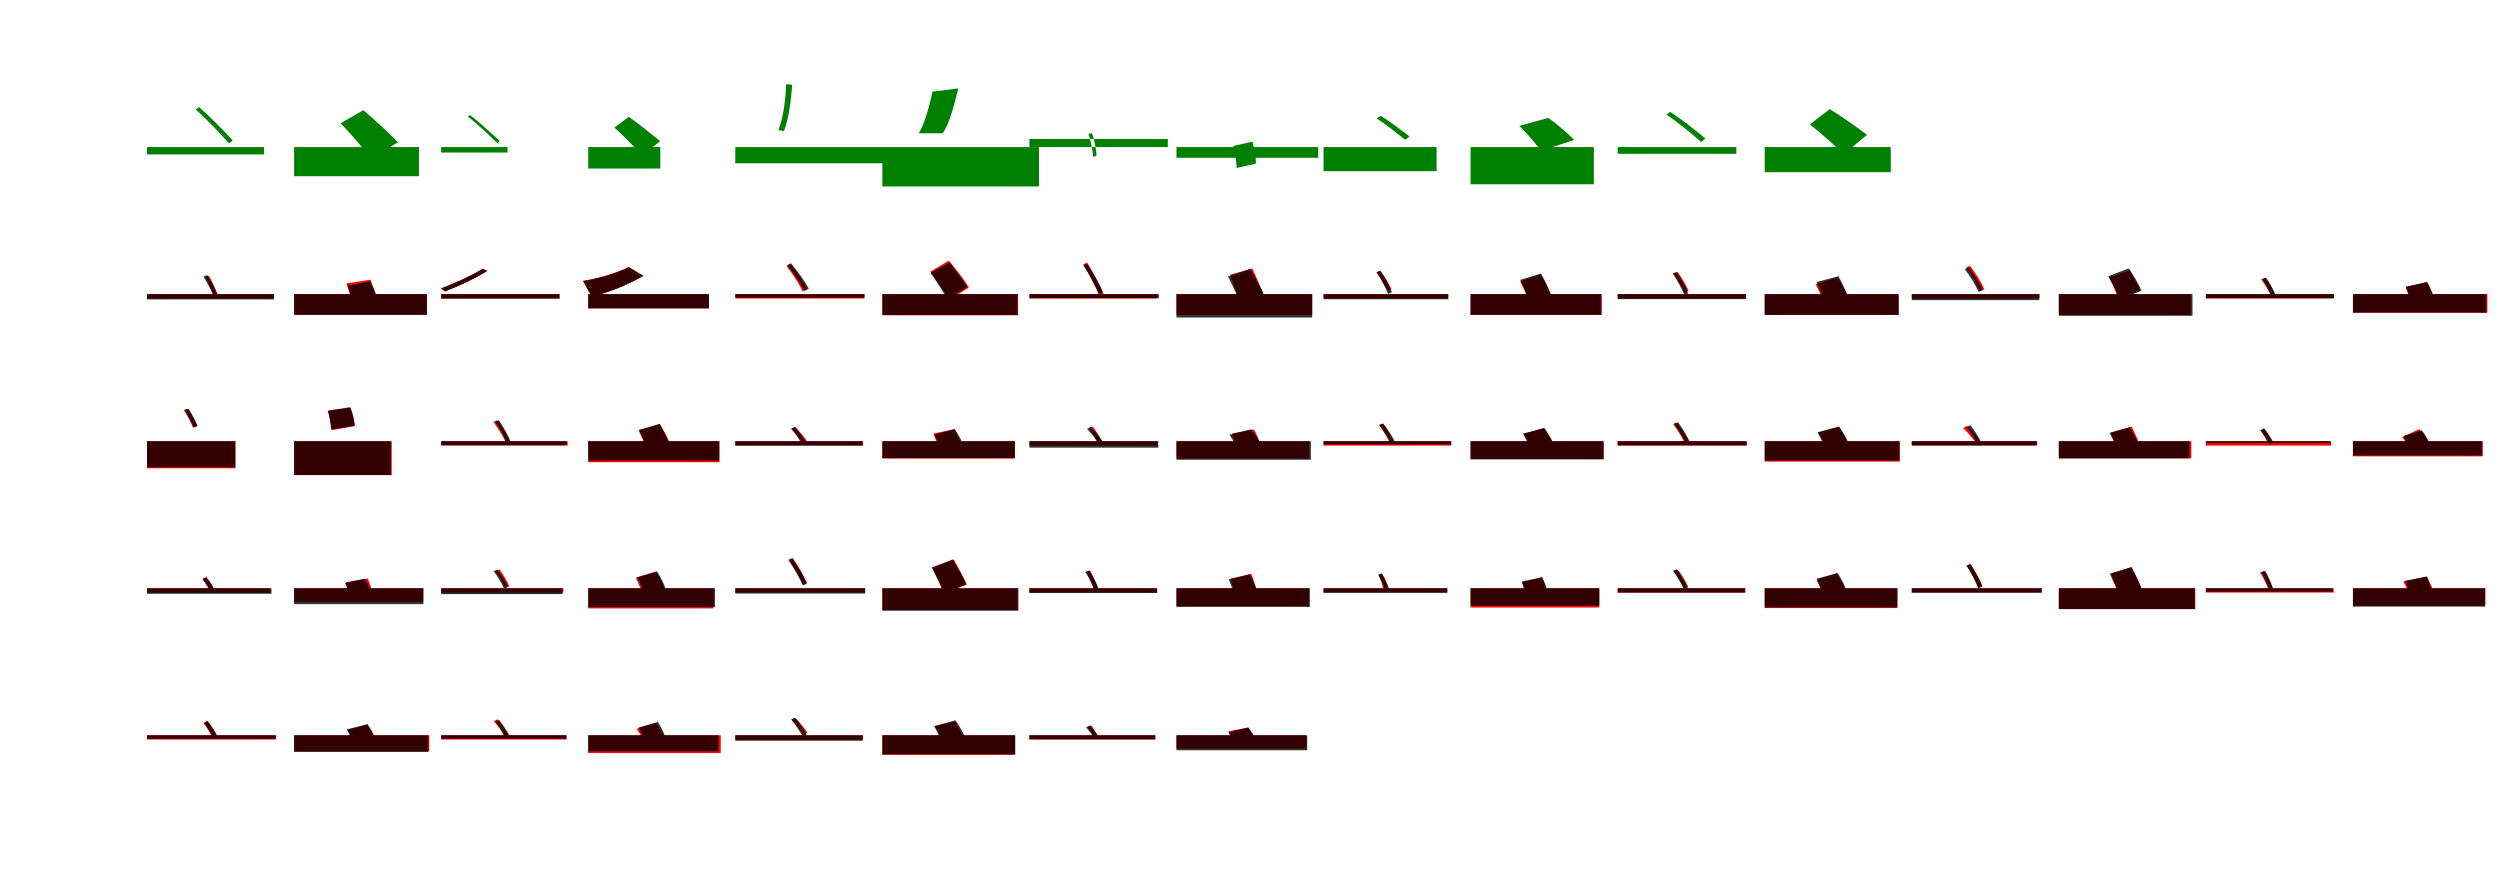 <?xml version="1.0" encoding="UTF-8"?>
<svg width="1700" height="600" xmlns="http://www.w3.org/2000/svg">
<rect width="100%" height="100%" fill="white"/>
<g fill="green" transform="translate(100 100) scale(0.1 -0.1)"><path d="M0.0 -0.0V-50.0H795.0V0.0ZM330.0 256.0C410.0 186.0 504.0 84.0 557.0 25.0L583.0 45.0C529.0 103.0 435.0 202.0 354.0 271.0Z"/></g>
<g fill="green" transform="translate(200 100) scale(0.1 -0.1)"><path d="M0.0 -0.0V-198.0H849.0V0.0ZM316.0 162.0C386.0 90.0 475.0 -15.0 525.0 -79.0L706.0 33.0C645.0 95.0 545.0 188.0 471.0 251.0Z"/></g>
<g fill="green" transform="translate(300 100) scale(0.1 -0.1)"><path d="M0.0 0.0V-37.0H451.0V0.0ZM182.0 207.0C251.0 153.0 334.0 73.0 382.0 27.0L398.0 42.0C348.0 87.0 266.0 165.0 195.0 218.0Z"/></g>
<g fill="green" transform="translate(400 100) scale(0.1 -0.1)"><path d="M0.0 0.0V-146.0H490.0V0.0ZM178.0 132.0C240.0 77.0 320.0 -6.0 368.0 -56.0L489.0 40.0C432.0 87.0 342.0 159.0 276.0 206.0Z"/></g>
<g fill="green" transform="translate(500 100) scale(0.1 -0.1)"><path d="M0.0 0.0V-110.0H1006.0V0.0ZM346.0 428.0C343.0 324.0 325.0 193.0 293.0 115.0L331.0 109.0C363.0 188.0 379.0 317.0 387.0 423.0Z"/></g>
<g fill="green" transform="translate(600 100) scale(0.1 -0.1)"><path d="M0.0 0.0V-268.0H1065.0V0.0ZM341.0 377.0C319.0 277.0 289.0 161.0 248.0 94.0H411.0C461.0 168.0 489.0 294.0 517.0 399.0Z"/></g>
<g fill="green" transform="translate(700 100) scale(0.1 -0.1)"><path d="M0.0 0.0V55.0H941.0V0.0ZM402.0 89.0C418.0 39.0 432.0 -26.0 433.0 -67.0L456.0 -59.0C456.0 -20.0 442.0 45.0 426.0 95.0Z"/></g>
<g fill="green" transform="translate(800 100) scale(0.1 -0.1)"><path d="M0.0 0.0V-73.0H964.0V0.0ZM387.0 8.0C398.0 -41.0 410.0 -104.0 408.0 -142.0L540.0 -113.0C542.0 -74.0 528.0 -12.0 517.0 37.0Z"/></g>
<g fill="green" transform="translate(900 100) scale(0.1 -0.1)"><path d="M0.0 -0.0V-164.0H769.0V0.0ZM361.0 195.0C426.0 153.0 506.0 89.0 555.0 50.0L585.0 72.0C535.0 109.0 457.0 172.0 389.0 212.0Z"/></g>
<g fill="green" transform="translate(1000 100) scale(0.1 -0.1)"><path d="M0.0 0.0V-253.0H838.0V0.0ZM331.0 144.0C384.0 95.0 443.0 20.0 482.0 -25.0L705.0 49.0C658.0 94.0 589.0 157.0 528.0 198.0Z"/></g>
<g fill="green" transform="translate(1100 100) scale(0.1 -0.1)"><path d="M0.0 0.0V-46.0H807.0V0.0ZM332.0 220.0C414.0 166.0 512.0 83.0 569.0 34.0L596.0 59.0C538.0 107.0 440.0 186.0 356.0 240.0Z"/></g>
<g fill="green" transform="translate(1200 100) scale(0.1 -0.1)"><path d="M0.0 0.0V-171.0H857.0V0.0ZM307.0 154.0C382.0 95.0 481.0 7.0 537.0 -48.0L696.0 83.0C629.0 134.0 521.0 210.0 442.0 258.0Z"/></g>
<g fill="red" transform="translate(100 200) scale(0.1 -0.1)"><path d="M0.0 0.0V-30.0H860.0V0.0ZM398.0 117.0C420.0 73.0 446.0 13.0 457.0 -22.0L483.0 -11.0C471.0 22.0 446.0 80.0 422.0 124.0Z"/></g>
<g fill="black" opacity=".8" transform="translate(100 200) scale(0.1 -0.1)"><path d="M0.0 0.0V-36.0H864.0V0.0ZM383.0 120.0C411.0 76.0 441.0 17.0 455.0 -21.0L480.0 -9.0C467.0 26.0 438.0 86.0 409.0 129.0Z"/></g>
<g fill="red" transform="translate(200 200) scale(0.1 -0.1)"><path d="M0.0 0.0V-140.0H901.0V0.0ZM357.0 73.0C373.0 21.0 393.0 -50.0 401.0 -92.0L573.0 -61.0C562.0 -19.0 538.0 49.0 519.0 98.0Z"/></g>
<g fill="black" opacity=".8" transform="translate(200 200) scale(0.1 -0.1)"><path d="M0.0 0.0V-141.0H904.0V0.0ZM362.0 57.0C382.0 11.0 401.0 -51.0 409.0 -88.0L573.0 -53.0C564.0 -15.0 540.0 43.0 517.0 87.0Z"/></g>
<g fill="red" transform="translate(300 200) scale(0.1 -0.1)"><path d="M0.0 0.0V-29.0H804.0V0.0ZM283.0 173.0C201.0 122.0 88.0 72.0 -1.0 39.0L26.0 18.0C117.0 53.0 227.0 104.0 315.0 158.0Z"/></g>
<g fill="black" opacity=".8" transform="translate(300 200) scale(0.1 -0.1)"><path d="M0.0 0.0V-31.0H805.0V0.0ZM282.0 172.0C200.0 122.0 88.0 73.0 -1.0 38.0L26.0 19.0C116.0 53.0 227.0 104.0 313.0 158.0Z"/></g>
<g fill="red" transform="translate(400 200) scale(0.1 -0.1)"><path d="M0.0 0.0V-96.0H820.0V0.0ZM276.0 184.0C183.0 139.0 61.0 106.0 -36.0 90.0L23.0 -16.0C141.0 10.0 273.0 65.0 375.0 124.0Z"/></g>
<g fill="black" opacity=".8" transform="translate(400 200) scale(0.1 -0.1)"><path d="M0.0 0.0V-97.0H821.0V0.0ZM275.0 183.0C182.0 137.0 61.0 104.0 -35.0 89.0L23.0 -15.0C142.0 10.0 273.0 65.0 374.0 125.0Z"/></g>
<g fill="red" transform="translate(500 200) scale(0.1 -0.1)"><path d="M0.0 0.0V-30.0H878.0V0.0ZM349.0 190.0C391.0 137.0 438.0 63.0 458.0 18.0L487.0 32.0C466.0 77.0 419.0 149.0 377.0 201.0Z"/></g>
<g fill="black" opacity=".8" transform="translate(500 200) scale(0.1 -0.1)"><path d="M0.0 0.0V-23.0H879.0V0.0ZM352.0 197.0C397.0 144.0 448.0 68.0 472.0 22.0L500.0 38.0C475.0 83.0 424.0 156.0 378.0 210.0Z"/></g>
<g fill="red" transform="translate(600 200) scale(0.1 -0.1)"><path d="M0.0 0.0V-144.0H923.0V0.0ZM326.0 152.0C371.0 92.0 429.0 11.0 452.0 -41.0L588.0 45.0C560.0 96.0 497.0 173.0 452.0 228.0Z"/></g>
<g fill="black" opacity=".8" transform="translate(600 200) scale(0.1 -0.1)"><path d="M0.0 0.0V-142.0H919.0V0.0ZM328.0 144.0C367.0 88.0 418.0 12.0 440.0 -34.0L578.0 48.0C552.0 94.0 496.0 165.0 457.0 216.0Z"/></g>
<g fill="red" transform="translate(700 200) scale(0.1 -0.1)"><path d="M0.0 0.0V-30.0H869.0V0.0ZM366.0 202.0C410.0 132.0 457.0 36.0 478.0 -20.0L506.0 -4.0C485.0 51.0 436.0 144.0 393.0 214.0Z"/></g>
<g fill="black" opacity=".8" transform="translate(700 200) scale(0.1 -0.1)"><path d="M0.0 0.0V-27.0H880.0V0.0ZM367.0 195.0C408.0 135.0 453.0 51.0 473.0 1.0L500.0 13.0C480.0 62.0 434.0 144.0 393.0 205.0Z"/></g>
<g fill="red" transform="translate(800 200) scale(0.1 -0.1)"><path d="M0.0 0.0V-142.0H923.0V0.0ZM365.0 132.0C388.0 70.0 419.0 -13.0 431.0 -63.0L593.0 -13.0C577.0 37.0 543.0 116.0 517.0 174.0Z"/></g>
<g fill="black" opacity=".8" transform="translate(800 200) scale(0.1 -0.1)"><path d="M0.0 0.0V-159.0H923.0V0.0ZM350.0 120.0C382.0 58.0 421.0 -25.0 437.0 -75.0L599.0 -15.0C580.0 35.0 535.0 114.0 501.0 172.0Z"/></g>
<g fill="red" transform="translate(900 200) scale(0.1 -0.1)"><path d="M0.0 0.0V-29.0H847.0V0.0ZM360.0 147.0C390.0 108.0 421.0 55.0 435.0 21.0L462.0 34.0C449.0 66.0 416.0 119.0 387.0 157.0Z"/></g>
<g fill="black" opacity=".8" transform="translate(900 200) scale(0.1 -0.1)"><path d="M0.0 0.0V-35.0H849.0V0.0ZM360.0 150.0C390.0 104.0 424.0 41.0 439.0 1.0L465.0 13.0C450.0 52.0 417.0 114.0 386.0 160.0Z"/></g>
<g fill="red" transform="translate(1000 200) scale(0.1 -0.1)"><path d="M0.0 0.0V-142.0H892.0V0.0ZM337.0 86.0C362.0 39.0 390.0 -23.0 401.0 -62.0L548.0 -8.0C535.0 31.0 502.0 90.0 476.0 134.0Z"/></g>
<g fill="black" opacity=".8" transform="translate(1000 200) scale(0.1 -0.1)"><path d="M0.0 0.0V-140.0H888.0V0.0ZM338.0 97.0C361.0 48.0 388.0 -17.0 398.0 -56.0L546.0 -7.0C535.0 33.0 504.0 94.0 479.0 140.0Z"/></g>
<g fill="red" transform="translate(1100 200) scale(0.1 -0.1)"><path d="M0.0 0.0V-29.0H874.0V0.0ZM379.0 142.0C409.0 101.0 440.0 46.0 454.0 11.0L482.0 23.0C468.0 57.0 436.0 112.0 407.0 151.0Z"/></g>
<g fill="black" opacity=".8" transform="translate(1100 200) scale(0.1 -0.1)"><path d="M0.0 0.0V-34.0H871.0V0.0ZM375.0 139.0C406.0 94.0 439.0 32.0 454.0 -7.0L480.0 5.0C466.0 43.0 433.0 104.0 402.0 149.0Z"/></g>
<g fill="red" transform="translate(1200 200) scale(0.1 -0.1)"><path d="M0.0 0.0V-142.0H910.0V0.0ZM346.0 67.0C369.0 24.0 397.0 -36.0 408.0 -72.0L568.0 -22.0C553.0 15.0 521.0 71.0 497.0 112.0Z"/></g>
<g fill="black" opacity=".8" transform="translate(1200 200) scale(0.1 -0.1)"><path d="M0.0 0.0V-141.0H911.0V0.0ZM353.0 82.0C376.0 35.0 401.0 -30.0 411.0 -68.0L567.0 -23.0C555.0 17.0 526.0 77.0 501.0 122.0Z"/></g>
<g fill="red" transform="translate(1300 200) scale(0.1 -0.1)"><path d="M0.0 0.0V-29.0H869.0V0.0ZM370.0 182.0C408.0 132.0 448.0 63.0 465.0 21.0L494.0 33.0C476.0 75.0 435.0 142.0 397.0 192.0Z"/></g>
<g fill="black" opacity=".8" transform="translate(1300 200) scale(0.1 -0.1)"><path d="M0.0 0.0V-41.0H867.0V0.0ZM360.0 170.0C397.0 123.0 437.0 56.0 455.0 15.0L483.0 29.0C464.0 69.0 424.0 134.0 387.0 182.0Z"/></g>
<g fill="red" transform="translate(1400 200) scale(0.1 -0.1)"><path d="M0.0 0.0V-143.0H896.0V0.0ZM342.0 114.0C364.0 70.0 391.0 10.0 402.0 -26.0L551.0 27.0C536.0 63.0 505.0 120.0 482.0 161.0Z"/></g>
<g fill="black" opacity=".8" transform="translate(1400 200) scale(0.1 -0.1)"><path d="M0.0 0.0V-147.0H909.0V0.0ZM336.0 122.0C365.0 71.0 401.0 3.0 415.0 -38.0L562.0 24.0C546.0 65.0 506.0 129.0 476.0 175.0Z"/></g>
<g fill="red" transform="translate(1500 200) scale(0.1 -0.1)"><path d="M0.0 0.0V-29.0H869.0V0.0ZM376.0 100.0C404.0 63.0 433.0 13.0 447.0 -19.0L474.0 -6.0C461.0 25.0 431.0 74.0 404.0 110.0Z"/></g>
<g fill="black" opacity=".8" transform="translate(1500 200) scale(0.1 -0.1)"><path d="M0.0 0.0V-28.0H871.0V0.0ZM384.0 103.0C408.0 64.0 435.0 13.0 448.0 -21.0L473.0 -8.0C462.0 23.0 435.0 75.0 409.0 113.0Z"/></g>
<g fill="red" transform="translate(1600 200) scale(0.1 -0.1)"><path d="M0.0 0.0V-127.0H914.0V0.0ZM358.0 49.0C375.0 8.0 396.0 -48.0 405.0 -81.0L559.0 -43.0C548.0 -9.0 523.0 44.0 504.0 82.0Z"/></g>
<g fill="black" opacity=".8" transform="translate(1600 200) scale(0.1 -0.1)"><path d="M0.0 0.0V-125.0H907.0V0.0ZM359.0 50.0C377.0 9.0 396.0 -46.0 403.0 -79.0L555.0 -42.0C548.0 -8.0 526.0 44.0 505.0 82.0Z"/></g>
<g fill="red" transform="translate(100 300) scale(0.1 -0.1)"><path d="M0.0 0.0V-184.0H601.0V0.0ZM250.0 211.0C274.0 174.0 301.0 123.0 313.0 92.0L341.0 102.0C329.0 133.0 302.0 183.0 277.0 219.0Z"/></g>
<g fill="black" opacity=".8" transform="translate(100 300) scale(0.1 -0.1)"><path d="M0.0 0.0V-177.0H600.0V0.0ZM255.0 213.0C278.0 176.0 305.0 126.0 316.0 94.0L344.0 103.0C331.0 134.0 307.0 184.0 282.0 220.0Z"/></g>
<g fill="red" transform="translate(200 300) scale(0.1 -0.1)"><path d="M0.0 0.0V-231.0H664.0V0.0ZM228.0 206.0C242.0 164.0 253.0 109.0 256.0 75.0L414.0 103.0C411.0 139.0 396.0 191.0 378.0 231.0Z"/></g>
<g fill="black" opacity=".8" transform="translate(200 300) scale(0.1 -0.1)"><path d="M0.0 0.0V-230.0H658.0V0.0ZM232.0 208.0C242.0 166.0 249.0 111.0 251.0 80.0L410.0 104.0C410.0 137.0 399.0 190.0 384.0 229.0Z"/></g>
<g fill="red" transform="translate(300 300) scale(0.1 -0.1)"><path d="M0.0 0.0V-29.0H860.0V0.0ZM355.0 132.0C390.0 85.0 427.0 22.0 444.0 -19.0L471.0 -7.0C454.0 32.0 415.0 96.0 381.0 141.0Z"/></g>
<g fill="black" opacity=".8" transform="translate(300 300) scale(0.1 -0.1)"><path d="M0.0 0.0V-28.0H853.0V0.0ZM367.0 132.0C396.0 89.0 429.0 29.0 444.0 -9.0L469.0 3.0C455.0 39.0 423.0 99.0 392.0 143.0Z"/></g>
<g fill="red" transform="translate(400 300) scale(0.1 -0.1)"><path d="M0.0 0.0V-143.0H892.0V0.0ZM343.0 72.0C364.0 28.0 392.0 -32.0 403.0 -68.0L556.0 -15.0C541.0 21.0 510.0 77.0 487.0 118.0Z"/></g>
<g fill="black" opacity=".8" transform="translate(400 300) scale(0.1 -0.1)"><path d="M0.0 0.0V-132.0H891.0V0.0ZM345.0 77.0C367.0 31.0 393.0 -31.0 403.0 -69.0L552.0 -22.0C541.0 15.0 511.0 74.0 486.0 117.0Z"/></g>
<g fill="red" transform="translate(500 300) scale(0.1 -0.1)"><path d="M0.0 0.0V-29.0H869.0V0.0ZM378.0 84.0C411.0 52.0 448.0 8.0 465.0 -21.0L491.0 -5.0C474.0 24.0 436.0 67.0 404.0 97.0Z"/></g>
<g fill="black" opacity=".8" transform="translate(500 300) scale(0.1 -0.1)"><path d="M0.0 0.0V-30.0H866.0V0.0ZM383.0 84.0C407.0 54.0 436.0 12.0 450.0 -17.0L476.0 -2.0C462.0 24.0 435.0 66.0 408.0 97.0Z"/></g>
<g fill="red" transform="translate(600 300) scale(0.1 -0.1)"><path d="M0.0 0.0V-118.0H901.0V0.0ZM347.0 51.0C362.0 14.0 382.0 -36.0 389.0 -67.0L541.0 -30.0C530.0 1.0 508.0 48.0 491.0 83.0Z"/></g>
<g fill="black" opacity=".8" transform="translate(600 300) scale(0.1 -0.1)"><path d="M0.0 0.0V-115.0H901.0V0.0ZM353.0 45.0C373.0 10.0 395.0 -37.0 404.0 -65.0L548.0 -22.0C539.0 6.0 514.0 50.0 492.0 81.0Z"/></g>
<g fill="red" transform="translate(700 300) scale(0.1 -0.1)"><path d="M0.0 0.0V-29.0H869.0V0.0ZM404.0 91.0C429.0 56.0 457.0 9.0 469.0 -21.0L497.0 -10.0C484.0 20.0 456.0 67.0 430.0 100.0Z"/></g>
<g fill="black" opacity=".8" transform="translate(700 300) scale(0.1 -0.1)"><path d="M0.0 0.0V-44.0H876.0V0.0ZM392.0 83.0C420.0 54.0 452.0 13.0 469.0 -15.0L496.0 1.0C479.0 27.0 448.0 68.0 419.0 96.0Z"/></g>
<g fill="red" transform="translate(800 300) scale(0.1 -0.1)"><path d="M0.0 0.0V-118.0H901.0V0.0ZM378.0 52.0C392.0 21.0 406.0 -21.0 410.0 -47.0L567.0 -16.0C561.0 11.0 544.0 51.0 527.0 80.0Z"/></g>
<g fill="black" opacity=".8" transform="translate(800 300) scale(0.1 -0.1)"><path d="M0.0 0.0V-126.0H914.0V0.0ZM361.0 44.0C383.0 10.0 407.0 -36.0 418.0 -65.0L573.0 -21.0C560.0 8.0 534.0 50.0 508.0 81.0Z"/></g>
<g fill="red" transform="translate(900 300) scale(0.1 -0.1)"><path d="M0.0 0.0V-30.0H869.0V0.0ZM376.0 111.0C408.0 69.0 443.0 11.0 458.0 -25.0L483.0 -13.0C468.0 22.0 433.0 79.0 401.0 120.0Z"/></g>
<g fill="black" opacity=".8" transform="translate(900 300) scale(0.1 -0.1)"><path d="M0.0 0.0V-22.0H867.0V0.0ZM381.0 109.0C411.0 69.0 446.0 13.0 462.0 -22.0L488.0 -8.0C471.0 25.0 438.0 80.0 406.0 120.0Z"/></g>
<g fill="red" transform="translate(1000 300) scale(0.1 -0.1)"><path d="M0.0 0.0V-121.0H905.0V0.0ZM359.0 50.0C389.0 9.0 418.0 -47.0 427.0 -84.0L574.0 -42.0C562.0 -3.0 529.0 50.0 497.0 89.0Z"/></g>
<g fill="black" opacity=".8" transform="translate(1000 300) scale(0.1 -0.1)"><path d="M0.0 0.0V-124.0H904.0V0.0ZM357.0 51.0C381.0 8.0 409.0 -50.0 420.0 -86.0L573.0 -40.0C559.0 -4.0 528.0 50.0 502.0 90.0Z"/></g>
<g fill="red" transform="translate(1100 300) scale(0.1 -0.1)"><path d="M0.0 0.0V-30.0H878.0V0.0ZM377.0 117.0C409.0 75.0 444.0 17.0 459.0 -19.0L484.0 -7.0C469.0 28.0 434.0 85.0 402.0 126.0Z"/></g>
<g fill="black" opacity=".8" transform="translate(1100 300) scale(0.1 -0.1)"><path d="M0.0 0.0V-28.0H877.0V0.0ZM384.0 118.0C414.0 76.0 448.0 19.0 464.0 -17.0L490.0 -4.0C475.0 31.0 441.0 88.0 410.0 129.0Z"/></g>
<g fill="red" transform="translate(1200 300) scale(0.1 -0.1)"><path d="M0.0 0.0V-139.0H919.0V0.0ZM363.0 58.0C393.0 17.0 422.0 -39.0 431.0 -76.0L578.0 -34.0C566.0 5.0 533.0 58.0 501.0 97.0Z"/></g>
<g fill="black" opacity=".8" transform="translate(1200 300) scale(0.1 -0.1)"><path d="M0.0 0.0V-131.0H916.0V0.0ZM360.0 61.0C383.0 17.0 410.0 -43.0 421.0 -80.0L577.0 -34.0C564.0 3.0 533.0 59.0 507.0 100.0Z"/></g>
<g fill="red" transform="translate(1300 300) scale(0.1 -0.1)"><path d="M0.0 0.0V-29.0H847.0V0.0ZM349.0 89.0C384.0 56.0 423.0 10.0 442.0 -21.0L469.0 -4.0C450.0 26.0 410.0 72.0 375.0 104.0Z"/></g>
<g fill="black" opacity=".8" transform="translate(1300 300) scale(0.1 -0.1)"><path d="M0.0 0.0V-29.0H853.0V0.0ZM373.0 97.0C398.0 64.0 428.0 18.0 441.0 -13.0L467.0 1.0C454.0 30.0 425.0 76.0 398.0 109.0Z"/></g>
<g fill="red" transform="translate(1400 300) scale(0.1 -0.1)"><path d="M0.0 0.0V-116.0H901.0V0.0ZM354.0 59.0C369.0 22.0 389.0 -28.0 396.0 -59.0L545.0 -13.0C535.0 17.0 513.0 65.0 495.0 99.0Z"/></g>
<g fill="black" opacity=".8" transform="translate(1400 300) scale(0.1 -0.1)"><path d="M0.0 0.0V-117.0H888.0V0.0ZM345.0 56.0C365.0 19.0 389.0 -31.0 398.0 -61.0L539.0 -16.0C529.0 14.0 504.0 60.0 481.0 94.0Z"/></g>
<g fill="red" transform="translate(1500 300) scale(0.1 -0.1)"><path d="M0.0 0.0V-30.0H851.0V0.0ZM370.0 74.0C393.0 45.0 415.0 4.0 425.0 -24.0L453.0 -10.0C444.0 16.0 420.0 56.0 397.0 85.0Z"/></g>
<g fill="black" opacity=".8" transform="translate(1500 300) scale(0.1 -0.1)"><path d="M0.0 0.0V-12.0H847.0V0.0ZM371.0 75.0C394.0 46.0 421.0 5.0 434.0 -23.0L459.0 -9.0C446.0 17.0 420.0 57.0 395.0 87.0Z"/></g>
<g fill="red" transform="translate(1600 300) scale(0.1 -0.1)"><path d="M0.0 0.0V-103.0H883.0V0.0ZM335.0 27.0C363.0 -8.0 394.0 -58.0 406.0 -90.0L525.0 -26.0C511.0 6.0 480.0 50.0 450.0 82.0Z"/></g>
<g fill="black" opacity=".8" transform="translate(1600 300) scale(0.1 -0.1)"><path d="M0.0 0.0V-97.0H878.0V0.0ZM343.0 35.0C362.0 2.0 385.0 -42.0 394.0 -70.0L526.0 -25.0C516.0 2.0 491.0 44.0 469.0 74.0Z"/></g>
<g fill="red" transform="translate(100 400) scale(0.1 -0.1)"><path d="M0.0 0.0V-30.0H838.0V0.0ZM378.0 62.0C395.0 38.0 415.0 5.0 425.0 -17.0L451.0 -1.0C442.0 18.0 421.0 51.0 402.0 75.0Z"/></g>
<g fill="black" opacity=".8" transform="translate(100 400) scale(0.1 -0.1)"><path d="M0.0 0.0V-38.0H846.0V0.0ZM377.0 62.0C396.0 40.0 418.0 8.0 429.0 -15.0L454.0 -0.0C444.0 20.0 424.0 52.0 403.0 74.0Z"/></g>
<g fill="red" transform="translate(200 400) scale(0.1 -0.1)"><path d="M0.0 0.0V-92.0H878.0V0.0ZM352.0 41.0C360.0 15.0 370.0 -20.0 373.0 -43.0L528.0 -12.0C522.0 9.0 511.0 43.0 501.0 66.0Z"/></g>
<g fill="black" opacity=".8" transform="translate(200 400) scale(0.1 -0.1)"><path d="M0.0 0.0V-108.0H879.0V0.0ZM345.0 35.0C360.0 7.0 374.0 -29.0 380.0 -52.0L518.0 -16.0C513.0 7.0 497.0 41.0 480.0 65.0Z"/></g>
<g fill="red" transform="translate(300 400) scale(0.1 -0.1)"><path d="M0.0 0.0V-30.0H831.0V0.0ZM370.0 119.0C395.0 82.0 423.0 33.0 436.0 2.0L463.0 13.0C451.0 43.0 423.0 92.0 397.0 128.0Z"/></g>
<g fill="black" opacity=".8" transform="translate(300 400) scale(0.1 -0.1)"><path d="M0.0 0.0V-40.0H825.0V0.0ZM357.0 116.0C384.0 80.0 414.0 30.0 428.0 -2.0L454.0 11.0C440.0 42.0 411.0 91.0 382.0 127.0Z"/></g>
<g fill="red" transform="translate(400 400) scale(0.1 -0.1)"><path d="M0.0 0.0V-137.0H851.0V0.0ZM324.0 71.0C344.0 32.0 364.0 -21.0 370.0 -54.0L518.0 -6.0C510.0 28.0 486.0 78.0 464.0 115.0Z"/></g>
<g fill="black" opacity=".8" transform="translate(400 400) scale(0.1 -0.1)"><path d="M0.0 0.0V-128.0H862.0V0.0ZM332.0 75.0C352.0 35.0 376.0 -18.0 385.0 -50.0L527.0 -5.0C517.0 27.0 491.0 77.0 468.0 113.0Z"/></g>
<g fill="red" transform="translate(500 400) scale(0.1 -0.1)"><path d="M0.0 0.0V-29.0H883.0V0.0ZM367.0 192.0C402.0 139.0 442.0 67.0 460.0 24.0L487.0 37.0C468.0 80.0 428.0 150.0 392.0 203.0Z"/></g>
<g fill="black" opacity=".8" transform="translate(500 400) scale(0.1 -0.1)"><path d="M0.0 0.0V-36.0H883.0V0.0ZM360.0 193.0C398.0 139.0 440.0 64.0 459.0 19.0L487.0 32.0C469.0 77.0 426.0 150.0 388.0 204.0Z"/></g>
<g fill="red" transform="translate(600 400) scale(0.1 -0.1)"><path d="M0.0 0.0V-147.0H919.0V0.0ZM337.0 143.0C364.0 87.0 401.0 11.0 416.0 -35.0L575.0 25.0C555.0 71.0 514.0 143.0 486.0 195.0Z"/></g>
<g fill="black" opacity=".8" transform="translate(600 400) scale(0.1 -0.1)"><path d="M0.0 0.0V-153.0H925.0V0.0ZM338.0 138.0C368.0 82.0 407.0 7.0 422.0 -38.0L570.0 27.0C552.0 73.0 510.0 144.0 478.0 196.0Z"/></g>
<g fill="red" transform="translate(700 400) scale(0.1 -0.1)"><path d="M0.0 0.0V-30.0H865.0V0.0ZM389.0 113.0C408.0 71.0 431.0 16.0 442.0 -19.0L468.0 -9.0C457.0 25.0 434.0 79.0 413.0 121.0Z"/></g>
<g fill="black" opacity=".8" transform="translate(700 400) scale(0.1 -0.1)"><path d="M0.0 0.0V-32.0H869.0V0.0ZM380.0 110.0C405.0 71.0 432.0 19.0 444.0 -15.0L470.0 -2.0C459.0 30.0 432.0 82.0 406.0 120.0Z"/></g>
<g fill="red" transform="translate(800 400) scale(0.1 -0.1)"><path d="M0.0 0.0V-121.0H901.0V0.0ZM368.0 65.0C381.0 24.0 396.0 -32.0 401.0 -67.0L548.0 -28.0C540.0 7.0 524.0 59.0 509.0 99.0Z"/></g>
<g fill="black" opacity=".8" transform="translate(800 400) scale(0.1 -0.1)"><path d="M0.0 0.0V-127.0H907.0V0.0ZM355.0 60.0C373.0 19.0 393.0 -36.0 399.0 -69.0L550.0 -31.0C543.0 3.0 520.0 55.0 500.0 94.0Z"/></g>
<g fill="red" transform="translate(900 400) scale(0.1 -0.1)"><path d="M0.0 0.0V-29.0H842.0V0.0ZM375.0 89.0C391.0 55.0 404.0 11.0 408.0 -18.0L435.0 -7.0C431.0 21.0 416.0 65.0 398.0 98.0Z"/></g>
<g fill="black" opacity=".8" transform="translate(900 400) scale(0.1 -0.1)"><path d="M0.0 0.0V-31.0H841.0V0.0ZM372.0 92.0C391.0 58.0 413.0 12.0 421.0 -19.0L447.0 -7.0C438.0 21.0 418.0 67.0 397.0 101.0Z"/></g>
<g fill="red" transform="translate(1000 400) scale(0.1 -0.1)"><path d="M0.0 0.0V-131.0H874.0V0.0ZM354.0 39.0C370.0 4.0 385.0 -43.0 388.0 -74.0L525.0 -31.0C519.0 -1.0 503.0 44.0 484.0 76.0Z"/></g>
<g fill="black" opacity=".8" transform="translate(1000 400) scale(0.1 -0.1)"><path d="M0.0 0.0V-119.0H876.0V0.0ZM347.0 46.0C360.0 9.0 373.0 -40.0 376.0 -69.0L522.0 -39.0C519.0 -8.0 503.0 38.0 487.0 74.0Z"/></g>
<g fill="red" transform="translate(1100 400) scale(0.1 -0.1)"><path d="M0.0 0.0V-30.0H869.0V0.0ZM382.0 118.0C410.0 81.0 439.0 31.0 453.0 -1.0L479.0 11.0C466.0 42.0 436.0 92.0 409.0 127.0Z"/></g>
<g fill="black" opacity=".8" transform="translate(1100 400) scale(0.1 -0.1)"><path d="M0.0 0.0V-29.0H865.0V0.0ZM377.0 118.0C406.0 78.0 438.0 22.0 453.0 -14.0L479.0 -1.0C464.0 33.0 433.0 88.0 403.0 129.0Z"/></g>
<g fill="red" transform="translate(1200 400) scale(0.1 -0.1)"><path d="M0.0 0.0V-135.0H901.0V0.0ZM352.0 57.0C374.0 13.0 401.0 -47.0 412.0 -83.0L558.0 -31.0C543.0 5.0 512.0 62.0 489.0 103.0Z"/></g>
<g fill="black" opacity=".8" transform="translate(1200 400) scale(0.1 -0.1)"><path d="M0.0 0.0V-130.0H903.0V0.0ZM353.0 65.0C375.0 21.0 400.0 -37.0 410.0 -73.0L562.0 -28.0C550.0 8.0 522.0 62.0 497.0 103.0Z"/></g>
<g fill="red" transform="translate(1300 400) scale(0.1 -0.1)"><path d="M0.0 0.0V-29.0H883.0V0.0ZM372.0 153.0C404.0 107.0 437.0 44.0 452.0 5.0L480.0 16.0C466.0 54.0 430.0 116.0 399.0 162.0Z"/></g>
<g fill="black" opacity=".8" transform="translate(1300 400) scale(0.1 -0.1)"><path d="M0.0 0.0V-30.0H884.0V0.0ZM373.0 155.0C404.0 107.0 438.0 40.0 452.0 -1.0L480.0 11.0C465.0 51.0 432.0 117.0 400.0 165.0Z"/></g>
<g fill="red" transform="translate(1400 400) scale(0.1 -0.1)"><path d="M0.0 0.0V-142.0H928.0V0.0ZM347.0 99.0C370.0 48.0 401.0 -22.0 413.0 -63.0L567.0 -12.0C551.0 29.0 517.0 95.0 492.0 143.0Z"/></g>
<g fill="black" opacity=".8" transform="translate(1400 400) scale(0.1 -0.1)"><path d="M0.0 0.0V-141.0H924.0V0.0ZM351.0 99.0C374.0 48.0 403.0 -19.0 412.0 -60.0L563.0 -9.0C552.0 32.0 520.0 96.0 495.0 144.0Z"/></g>
<g fill="red" transform="translate(1500 400) scale(0.1 -0.1)"><path d="M0.0 0.0V-29.0H869.0V0.0ZM368.0 108.0C394.0 67.0 420.0 12.0 430.0 -23.0L458.0 -12.0C448.0 22.0 421.0 77.0 395.0 117.0Z"/></g>
<g fill="black" opacity=".8" transform="translate(1500 400) scale(0.1 -0.1)"><path d="M0.0 0.0V-23.0H862.0V0.0ZM378.0 109.0C401.0 68.0 425.0 12.0 435.0 -24.0L460.0 -13.0C451.0 21.0 427.0 77.0 404.0 118.0Z"/></g>
<g fill="red" transform="translate(1600 400) scale(0.1 -0.1)"><path d="M0.0 0.0V-119.0H901.0V0.0ZM343.0 47.0C366.0 5.0 386.0 -52.0 390.0 -88.0L557.0 -55.0C550.0 -16.0 526.0 37.0 500.0 78.0Z"/></g>
<g fill="black" opacity=".8" transform="translate(1600 400) scale(0.1 -0.1)"><path d="M0.0 0.0V-125.0H898.0V0.0ZM357.0 51.0C373.0 7.0 388.0 -51.0 392.0 -85.0L544.0 -54.0C540.0 -18.0 521.0 38.0 503.0 80.0Z"/></g>
<g fill="red" transform="translate(100 500) scale(0.1 -0.1)"><path d="M0.0 0.0V-29.0H874.0V0.0ZM384.0 83.0C408.0 51.0 435.0 7.0 448.0 -21.0L474.0 -3.0C461.0 24.0 433.0 67.0 409.0 99.0Z"/></g>
<g fill="black" opacity=".8" transform="translate(100 500) scale(0.1 -0.1)"><path d="M0.0 0.0V-24.0H878.0V0.0ZM388.0 84.0C412.0 52.0 440.0 8.0 453.0 -22.0L479.0 -8.0C466.0 20.0 439.0 64.0 413.0 96.0Z"/></g>
<g fill="red" transform="translate(200 500) scale(0.1 -0.1)"><path d="M0.0 0.0V-108.0H919.0V0.0ZM361.0 38.0C381.0 3.0 406.0 -45.0 417.0 -75.0L559.0 -32.0C545.0 -3.0 521.0 40.0 499.0 72.0Z"/></g>
<g fill="black" opacity=".8" transform="translate(200 500) scale(0.1 -0.1)"><path d="M0.0 0.0V-113.0H912.0V0.0ZM359.0 40.0C379.0 4.0 400.0 -44.0 408.0 -74.0L554.0 -32.0C545.0 -3.0 521.0 42.0 499.0 76.0Z"/></g>
<g fill="red" transform="translate(300 500) scale(0.1 -0.1)"><path d="M0.0 0.0V-29.0H851.0V0.0ZM358.0 96.0C391.0 60.0 426.0 9.0 442.0 -24.0L469.0 -8.0C452.0 24.0 417.0 73.0 383.0 109.0Z"/></g>
<g fill="black" opacity=".8" transform="translate(300 500) scale(0.1 -0.1)"><path d="M0.0 0.0V-23.0H853.0V0.0ZM370.0 92.0C394.0 60.0 420.0 16.0 431.0 -14.0L457.0 -1.0C446.0 27.0 420.0 71.0 395.0 104.0Z"/></g>
<g fill="red" transform="translate(400 500) scale(0.1 -0.1)"><path d="M0.0 0.0V-121.0H901.0V0.0ZM329.0 45.0C352.0 13.0 376.0 -33.0 385.0 -62.0L520.0 -16.0C508.0 13.0 483.0 53.0 459.0 83.0Z"/></g>
<g fill="black" opacity=".8" transform="translate(400 500) scale(0.1 -0.1)"><path d="M0.0 0.0V-109.0H886.0V0.0ZM343.0 53.0C361.0 17.0 382.0 -30.0 390.0 -60.0L525.0 -16.0C517.0 13.0 494.0 58.0 474.0 91.0Z"/></g>
<g fill="red" transform="translate(500 500) scale(0.1 -0.1)"><path d="M0.0 0.0V-30.0H869.0V0.0ZM382.0 106.0C412.0 75.0 448.0 31.0 465.0 3.0L490.0 18.0C473.0 46.0 437.0 89.0 407.0 119.0Z"/></g>
<g fill="black" opacity=".8" transform="translate(500 500) scale(0.1 -0.1)"><path d="M0.0 0.0V-37.0H866.0V0.0ZM380.0 108.0C409.0 72.0 443.0 22.0 459.0 -11.0L485.0 4.0C469.0 35.0 437.0 84.0 406.0 120.0Z"/></g>
<g fill="red" transform="translate(600 500) scale(0.1 -0.1)"><path d="M0.0 0.0V-133.0H901.0V0.0ZM354.0 63.0C377.0 24.0 403.0 -29.0 414.0 -62.0L559.0 -28.0C546.0 6.0 516.0 57.0 492.0 94.0Z"/></g>
<g fill="black" opacity=".8" transform="translate(600 500) scale(0.1 -0.1)"><path d="M0.0 0.0V-129.0H904.0V0.0ZM353.0 62.0C376.0 22.0 402.0 -32.0 413.0 -65.0L565.0 -18.0C552.0 15.0 523.0 65.0 497.0 102.0Z"/></g>
<g fill="red" transform="translate(700 500) scale(0.1 -0.1)"><path d="M0.0 0.0V-29.0H856.0V0.0ZM396.0 58.0C412.0 34.0 430.0 1.0 439.0 -20.0L466.0 -8.0C458.0 11.0 439.0 43.0 422.0 67.0Z"/></g>
<g fill="black" opacity=".8" transform="translate(700 500) scale(0.1 -0.1)"><path d="M0.0 0.0V-27.0H856.0V0.0ZM385.0 54.0C406.0 31.0 432.0 -2.0 444.0 -25.0L469.0 -10.0C457.0 11.0 434.0 44.0 410.0 66.0Z"/></g>
<g fill="red" transform="translate(800 500) scale(0.1 -0.1)"><path d="M0.0 0.0V-90.0H883.0V0.0ZM352.0 27.0C370.0 -2.0 391.0 -42.0 399.0 -65.0L542.0 -37.0C531.0 -12.0 507.0 26.0 487.0 53.0Z"/></g>
<g fill="black" opacity=".8" transform="translate(800 500) scale(0.1 -0.1)"><path d="M0.0 0.0V-102.0H889.0V0.0ZM353.0 20.0C371.0 -8.0 389.0 -45.0 397.0 -69.0L537.0 -30.0C529.0 -7.0 509.0 28.0 488.0 53.0Z"/></g>
</svg>
